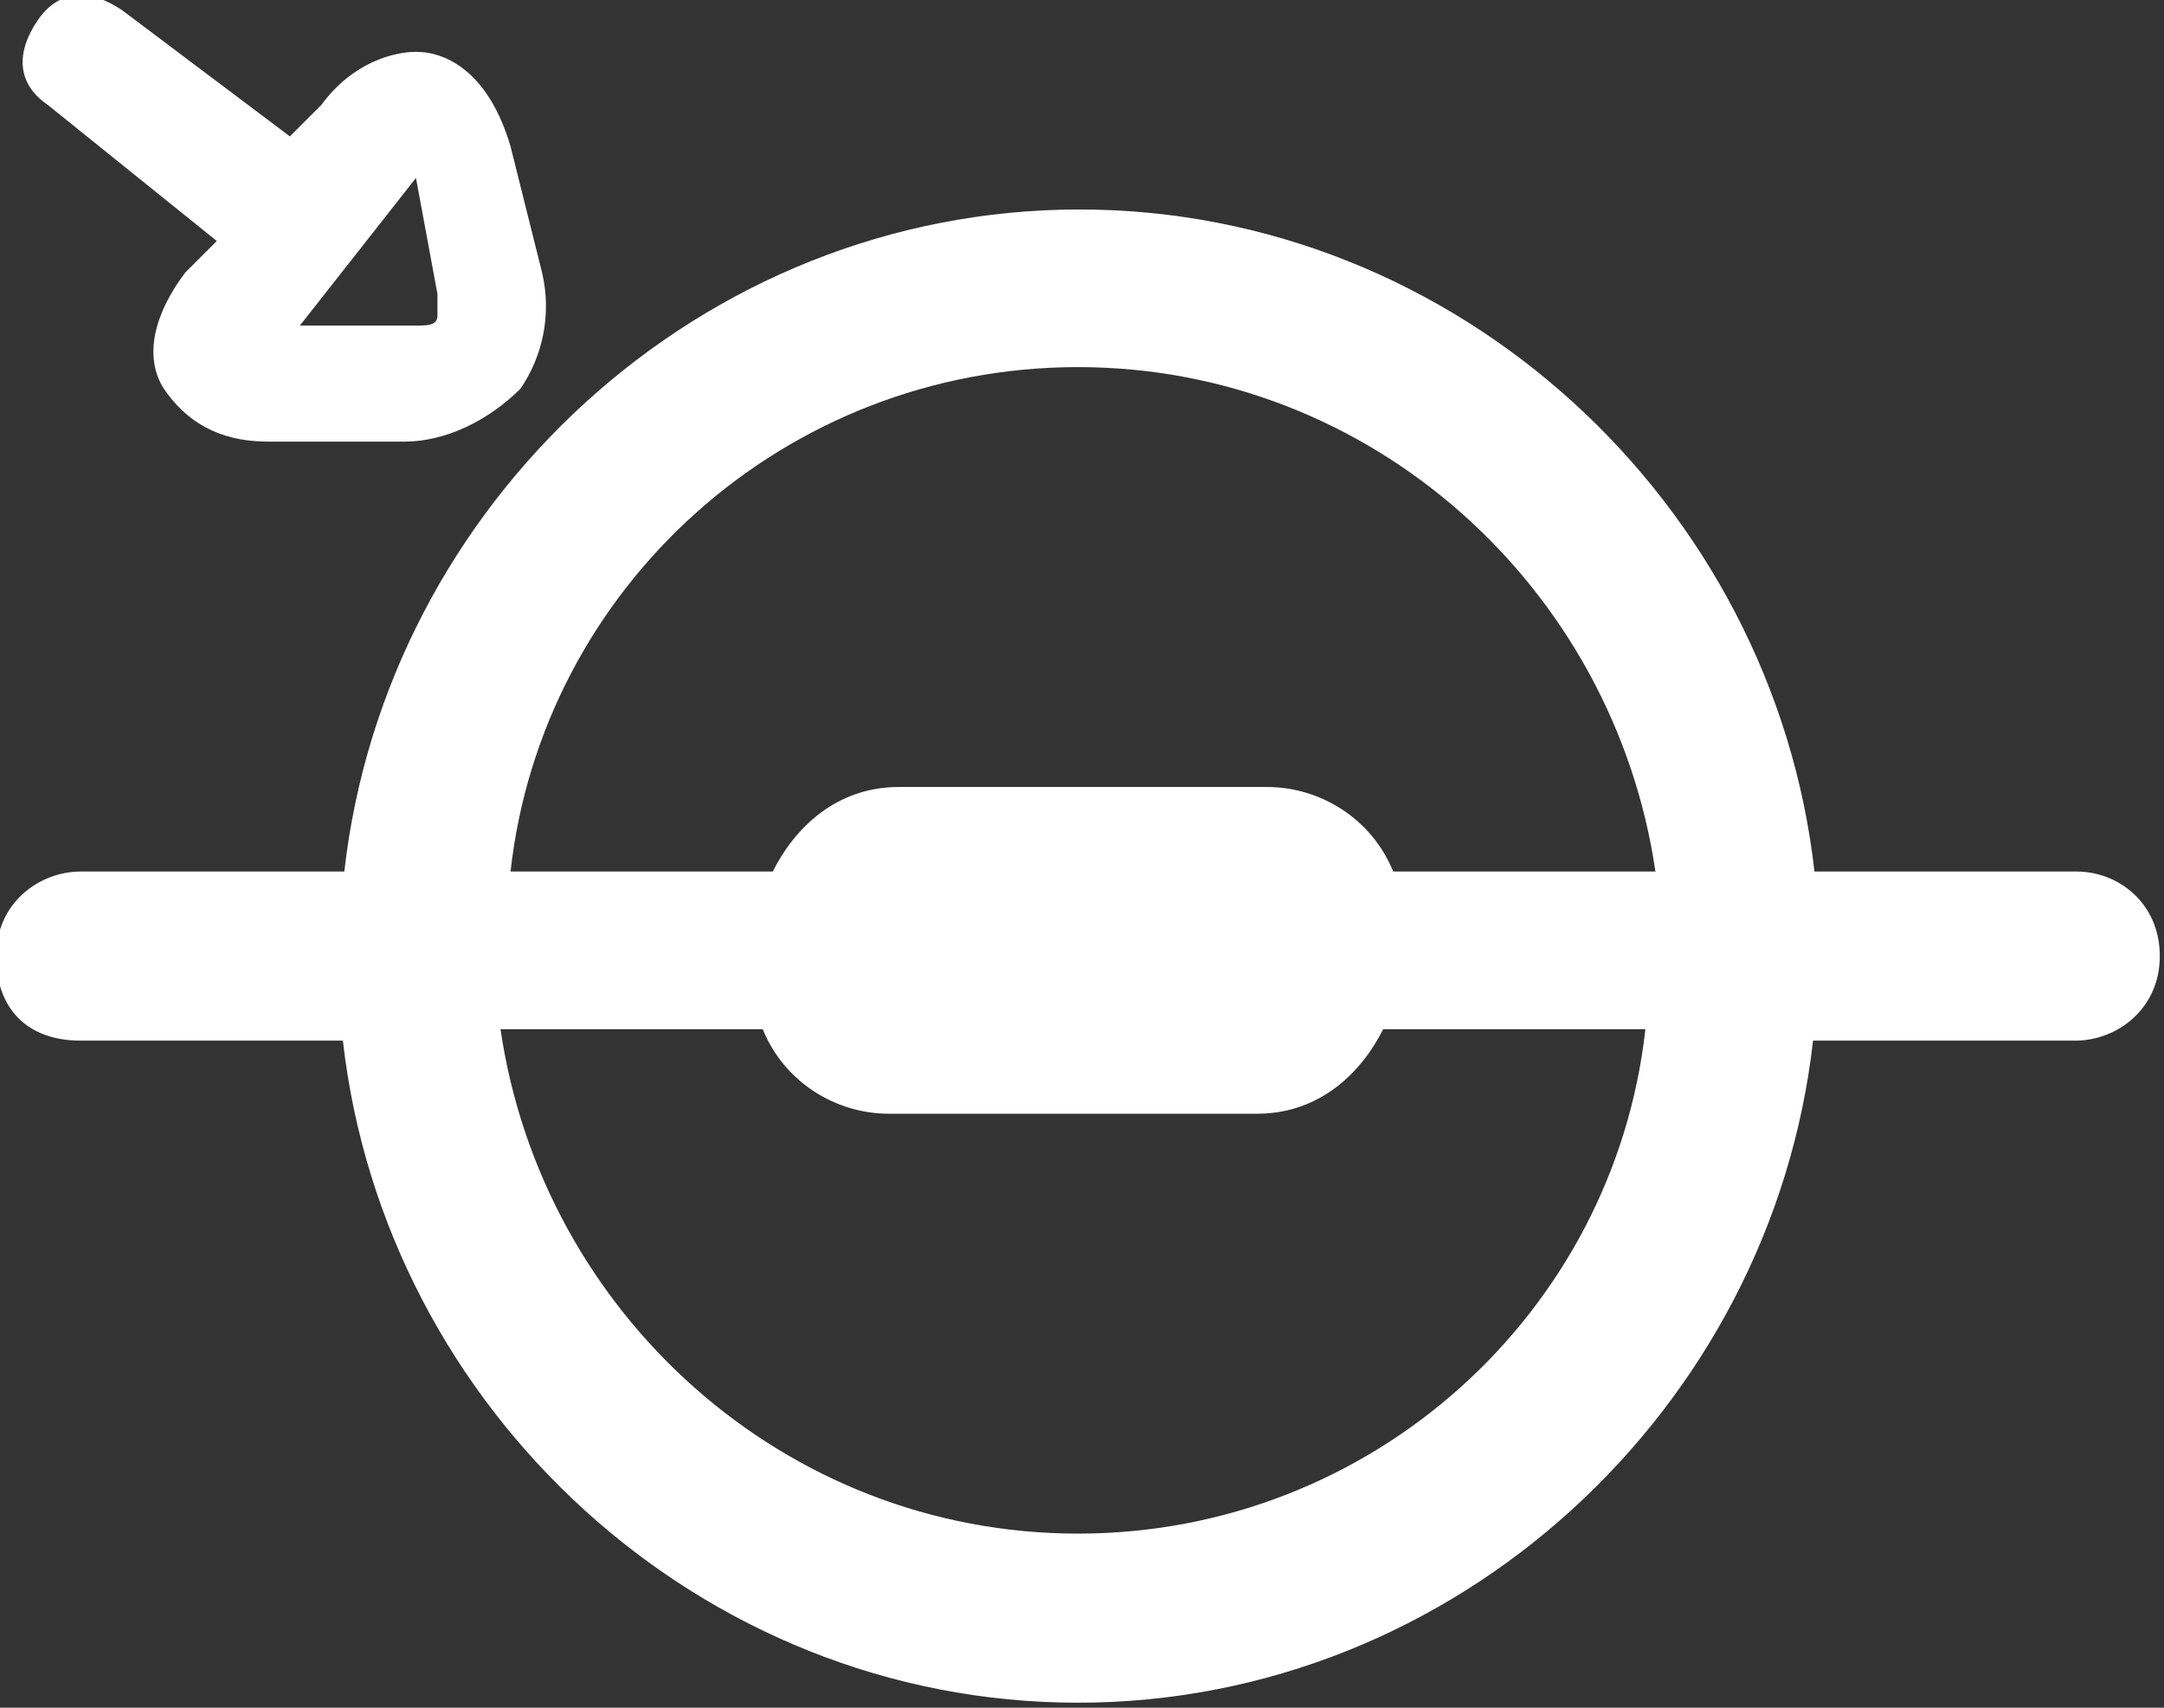 <?xml version="1.0" encoding="UTF-8" standalone="no"?>
<!-- Created with Inkscape (http://www.inkscape.org/) -->

<svg
   xmlns:dc="http://purl.org/dc/elements/1.1/"
   xmlns:cc="http://creativecommons.org/ns#"
   xmlns:rdf="http://www.w3.org/1999/02/22-rdf-syntax-ns#"
   xmlns:svg="http://www.w3.org/2000/svg"
   xmlns="http://www.w3.org/2000/svg"
   xmlns:sodipodi="http://sodipodi.sourceforge.net/DTD/sodipodi-0.dtd"
   xmlns:inkscape="http://www.inkscape.org/namespaces/inkscape"
   width="355.657"
   height="280.639"
   id="svg5017"
   version="1.1"
   inkscape:version="0.48.1 "
   sodipodi:docname="新建文档 7">
  <rect width="100%" height="100%" fill="#333333" stroke="none"/>
  <defs
     id="defs5019" />
  <sodipodi:namedview
     pagecolor="#000000"
     bordercolor="#000000"
     borderopacity="1.0"
     inkscape:pageopacity="1.0"
     inkscape:pageshadow="0"
     inkscape:zoom="0.34"
     inkscape:cx="213.12239"
     inkscape:cy="-1.4452661"
     inkscape:document-units="px"
     inkscape:current-layer="layer1"
     id="namedview5021"
     showgrid="false"
     fit-margin-top="0"
     fit-margin-left="0"
     fit-margin-right="0"
     fit-margin-bottom="0"
     inkscape:window-width="1920"
     inkscape:window-height="1018"
     inkscape:window-x="-8"
     inkscape:window-y="-8"
     inkscape:window-maximized="1" />
  <g
     inkscape:label="Layer 1"
     inkscape:groupmode="layer"
     id="layer1"
     transform="translate(-136.878,-250.278)">
    <g
       transform="matrix(2.355,0,0,2.355,-4251.36,-5148.754)"
       id="g3269-2">
      <path
         style="fill:#ffffff"
         inkscape:connector-curvature="0"
         d="m 1878.5,2309.4 -2.2,2.2 c -2.2,2.9 -2.9,5.9 -1.5,8.1 1.5,2.2 3.7,3.7 7.3,3.7 h 9.5 c 2.9,0 5.9,-1.5 8.1,-3.7 1.5,-2.2 2.2,-5.1 1.5,-8.1 l -2.2,-8.8 c -1.5,-5.1 -4.4,-6.6 -6.6,-6.6 -1.5,0 -4.4,0.7 -6.6,3.7 l -2.2,2.2 -11.7,-8.8 c -2.2,-1.5 -4.4,-1.5 -5.9,0.7 -1.5,2.2 -1.5,4.4 0.7,5.9 l 11.8,9.5 0,0 z m 15.4,3.7 c 0,0.7 0,1.5 0,1.5 0,0.7 -0.7,0.7 -1.5,0.7 h -8.1 l 8.1,-10.3 c 0,0 1.5,8.1 1.5,8.1 z"
         class="st2"
         connector-curvature="0"
         id="path3271-3" />
      <path
         style="fill:#ffffff"
         inkscape:connector-curvature="0"
         d="M 2008.3,2353.4 H 1990 c -2.9,-25.7 -24.9,-46.2 -51.3,-46.2 -26.4,0 -48.4,20.5 -51.3,46.2 H 1869 c -2.9,0 -5.9,2.2 -5.9,5.9 0,3.7 2.2,5.9 5.9,5.9 h 18.3 c 2.9,25.7 24.9,46.2 51.3,46.2 26.4,0 48.4,-20.5 51.3,-46.2 h 18.3 c 2.9,0 5.9,-2.2 5.9,-5.9 0,-3.7 -2.9,-5.9 -5.8,-5.9 z m -69.7,-35.2 c 20.5,0 37.4,15.4 40.3,35.2 h -18.3 c -1.5,-3.7 -5.1,-5.9 -8.8,-5.9 h -25.7 c -4.4,0 -7.3,2.9 -8.8,5.9 H 1899 c 2.2,-19.8 19.1,-35.2 39.6,-35.2 z m 0,81.4 c -20.5,0 -37.4,-15.4 -40.3,-35.2 h 18.3 c 1.5,3.7 5.1,5.9 8.8,5.9 h 25.7 c 4.4,0 7.3,-2.9 8.8,-5.9 h 18.3 c -2.2,19.8 -19.1,35.2 -39.6,35.2 z"
         class="st2"
         connector-curvature="0"
         id="path3273-0" />
    </g>
  </g>
</svg>
